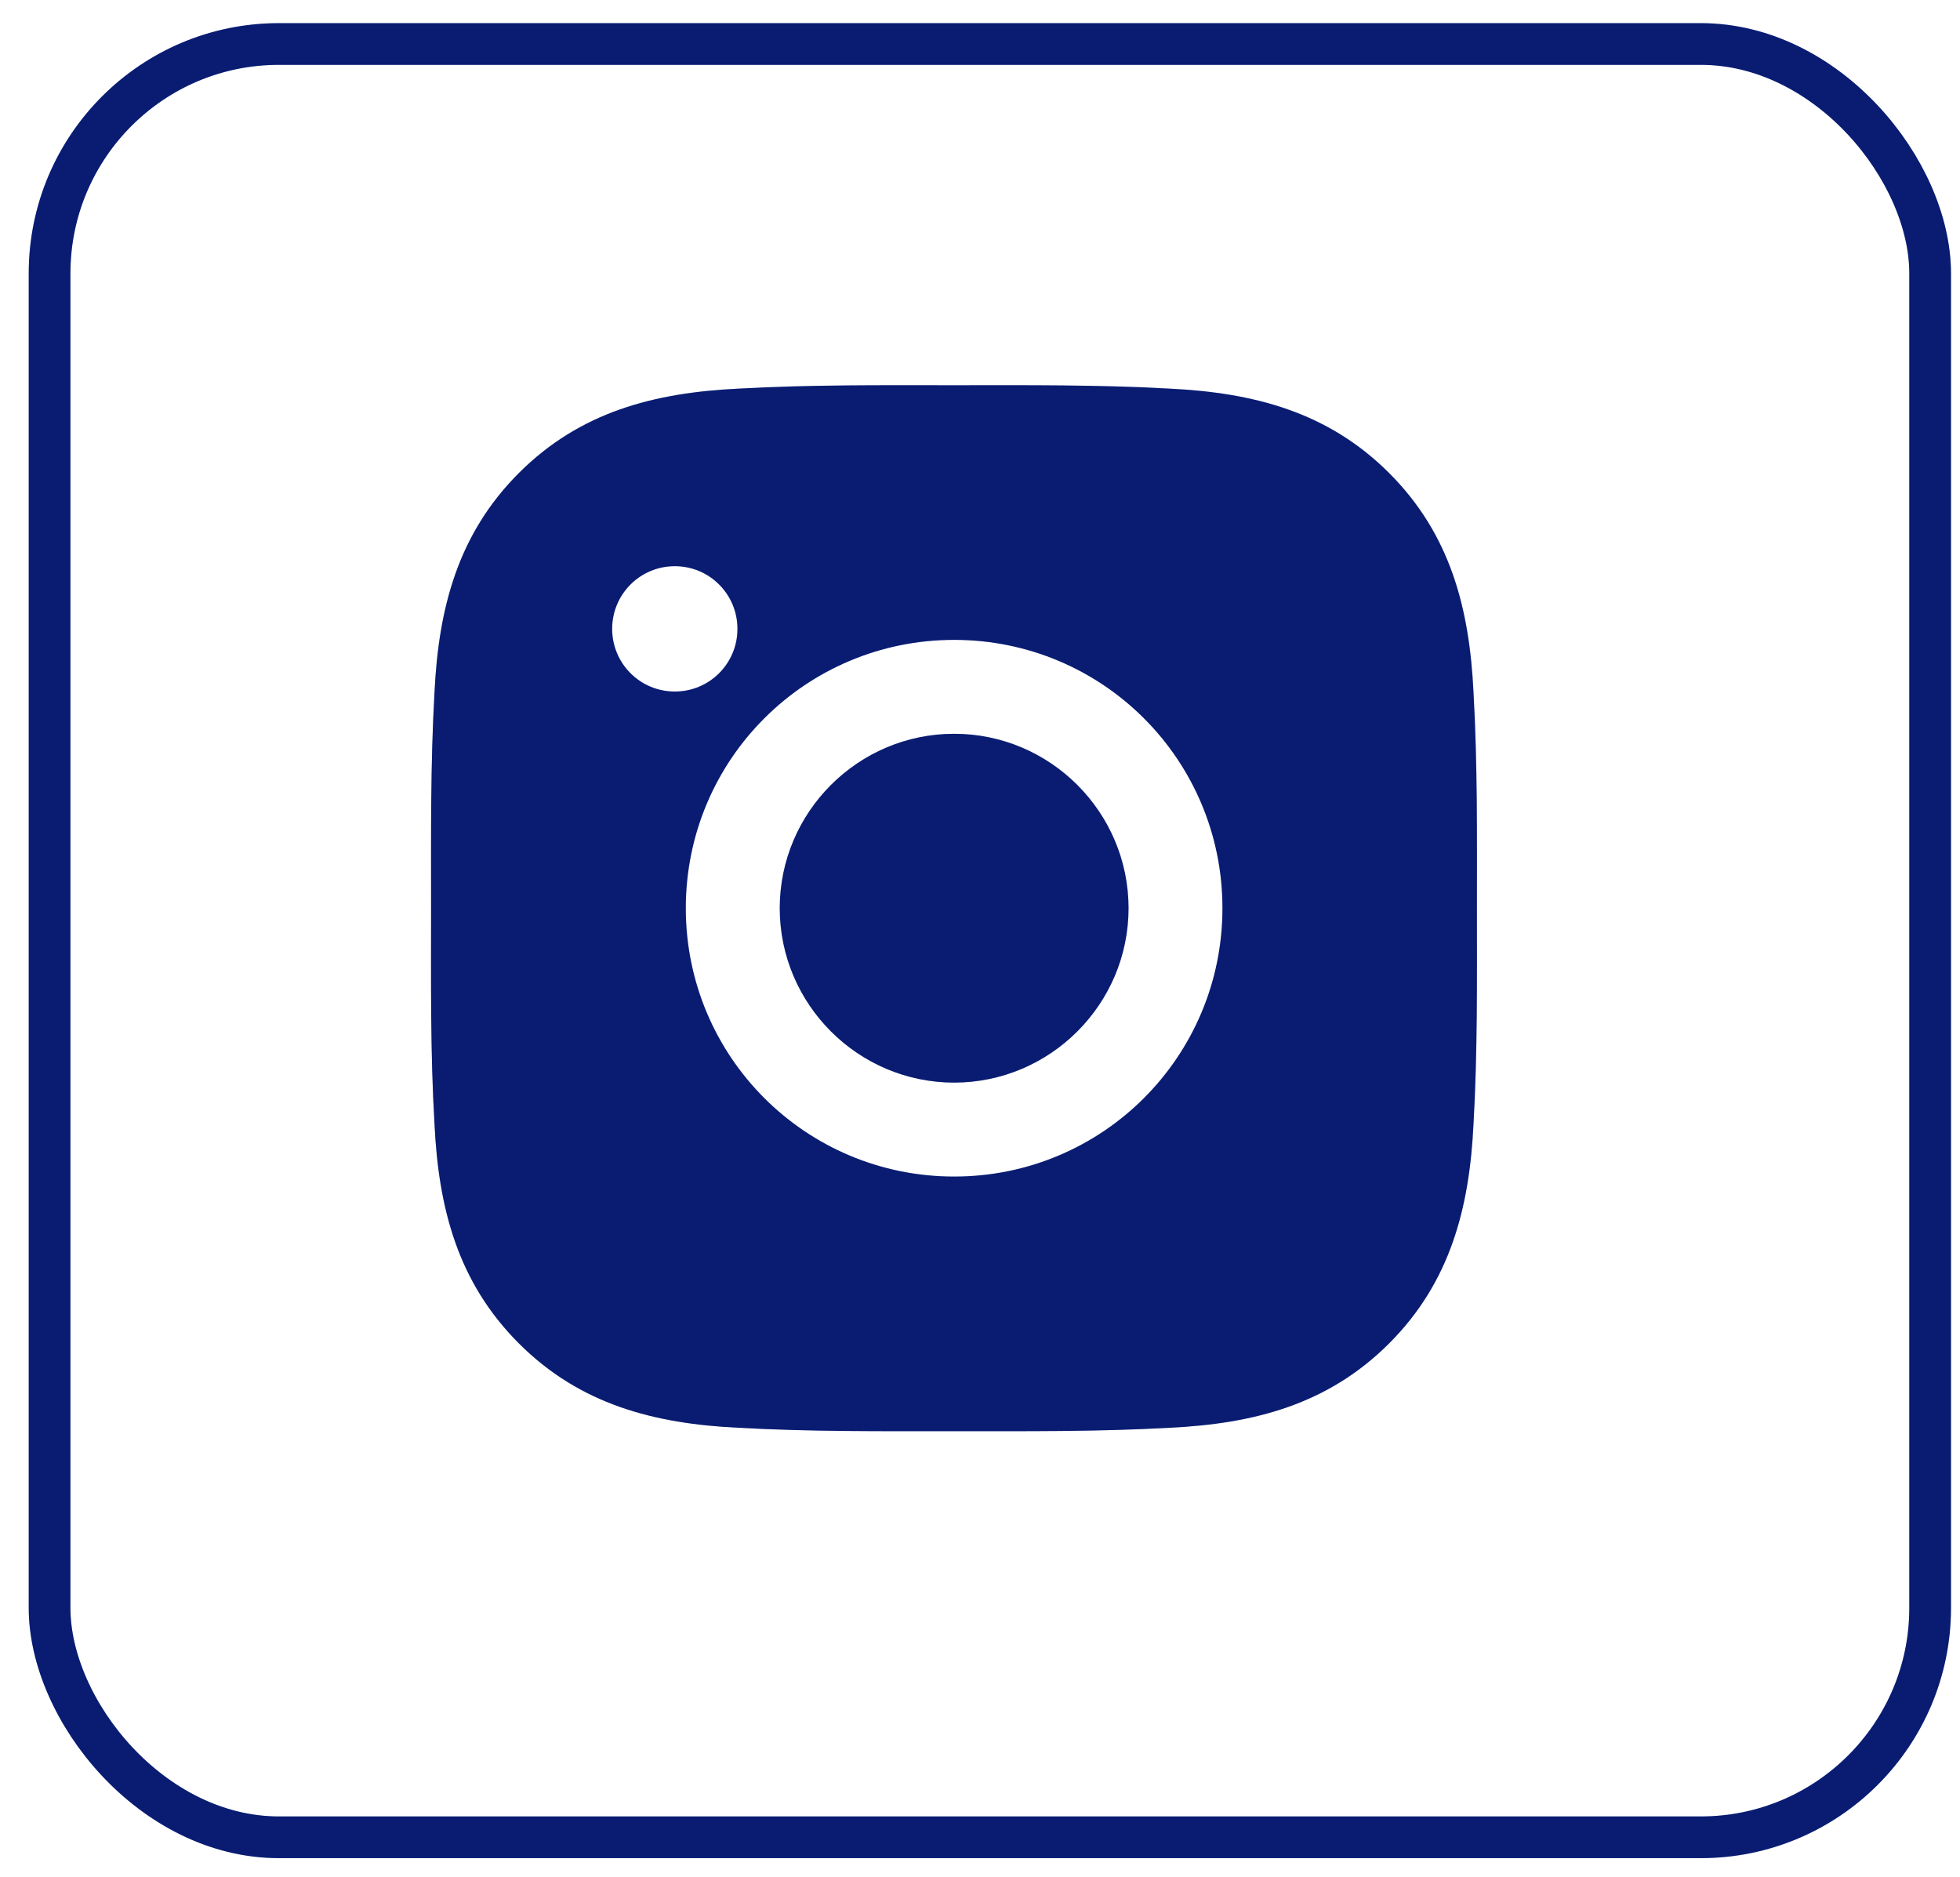 <svg width="47" height="45" viewBox="0 0 47 45" fill="none" xmlns="http://www.w3.org/2000/svg">
<rect x="1.189" y="1.055" width="45.095" height="43" rx="5.5" stroke="#0B238F"/>
<rect x="1.189" y="1.055" width="45.095" height="43" rx="5.5" stroke="black" stroke-opacity="0.2"/>
<path d="M22.88 17.595C25.182 17.595 27.062 19.474 27.062 21.777C27.062 24.08 25.182 25.959 22.88 25.959C20.577 25.959 18.698 24.08 18.698 21.777C18.698 19.474 20.577 17.595 22.88 17.595ZM10.337 21.777C10.337 20.045 10.321 18.329 10.419 16.601C10.516 14.593 10.974 12.811 12.442 11.343C13.914 9.871 15.692 9.417 17.7 9.319C19.432 9.222 21.148 9.238 22.877 9.238C24.608 9.238 26.324 9.222 28.053 9.319C30.061 9.417 31.843 9.875 33.311 11.343C34.782 12.814 35.237 14.593 35.334 16.601C35.432 18.332 35.416 20.049 35.416 21.777C35.416 23.506 35.432 25.225 35.334 26.954C35.237 28.961 34.779 30.743 33.311 32.212C31.84 33.683 30.061 34.138 28.053 34.235C26.321 34.332 24.605 34.317 22.877 34.317C21.145 34.317 19.429 34.332 17.7 34.235C15.692 34.138 13.91 33.68 12.442 32.212C10.971 30.74 10.516 28.961 10.419 26.954C10.318 25.225 10.337 23.509 10.337 21.777ZM22.88 28.212C26.441 28.212 29.314 25.338 29.314 21.777C29.314 18.216 26.441 15.343 22.88 15.343C19.319 15.343 16.445 18.216 16.445 21.777C16.445 25.338 19.319 28.212 22.88 28.212ZM16.182 16.582C17.013 16.582 17.684 15.911 17.684 15.079C17.684 14.248 17.013 13.576 16.182 13.576C15.35 13.576 14.679 14.248 14.679 15.079C14.679 15.277 14.717 15.472 14.793 15.655C14.868 15.837 14.979 16.003 15.119 16.142C15.258 16.282 15.424 16.393 15.606 16.468C15.789 16.544 15.984 16.582 16.182 16.582Z" fill="#0B238F"/>
<path d="M22.88 17.595C25.182 17.595 27.062 19.474 27.062 21.777C27.062 24.08 25.182 25.959 22.88 25.959C20.577 25.959 18.698 24.08 18.698 21.777C18.698 19.474 20.577 17.595 22.88 17.595ZM10.337 21.777C10.337 20.045 10.321 18.329 10.419 16.601C10.516 14.593 10.974 12.811 12.442 11.343C13.914 9.871 15.692 9.417 17.7 9.319C19.432 9.222 21.148 9.238 22.877 9.238C24.608 9.238 26.324 9.222 28.053 9.319C30.061 9.417 31.843 9.875 33.311 11.343C34.782 12.814 35.237 14.593 35.334 16.601C35.432 18.332 35.416 20.049 35.416 21.777C35.416 23.506 35.432 25.225 35.334 26.954C35.237 28.961 34.779 30.743 33.311 32.212C31.84 33.683 30.061 34.138 28.053 34.235C26.321 34.332 24.605 34.317 22.877 34.317C21.145 34.317 19.429 34.332 17.7 34.235C15.692 34.138 13.91 33.68 12.442 32.212C10.971 30.74 10.516 28.961 10.419 26.954C10.318 25.225 10.337 23.509 10.337 21.777ZM22.88 28.212C26.441 28.212 29.314 25.338 29.314 21.777C29.314 18.216 26.441 15.343 22.88 15.343C19.319 15.343 16.445 18.216 16.445 21.777C16.445 25.338 19.319 28.212 22.88 28.212ZM16.182 16.582C17.013 16.582 17.684 15.911 17.684 15.079C17.684 14.248 17.013 13.576 16.182 13.576C15.35 13.576 14.679 14.248 14.679 15.079C14.679 15.277 14.717 15.472 14.793 15.655C14.868 15.837 14.979 16.003 15.119 16.142C15.258 16.282 15.424 16.393 15.606 16.468C15.789 16.544 15.984 16.582 16.182 16.582Z" fill="black" fill-opacity="0.2"/>
</svg>
